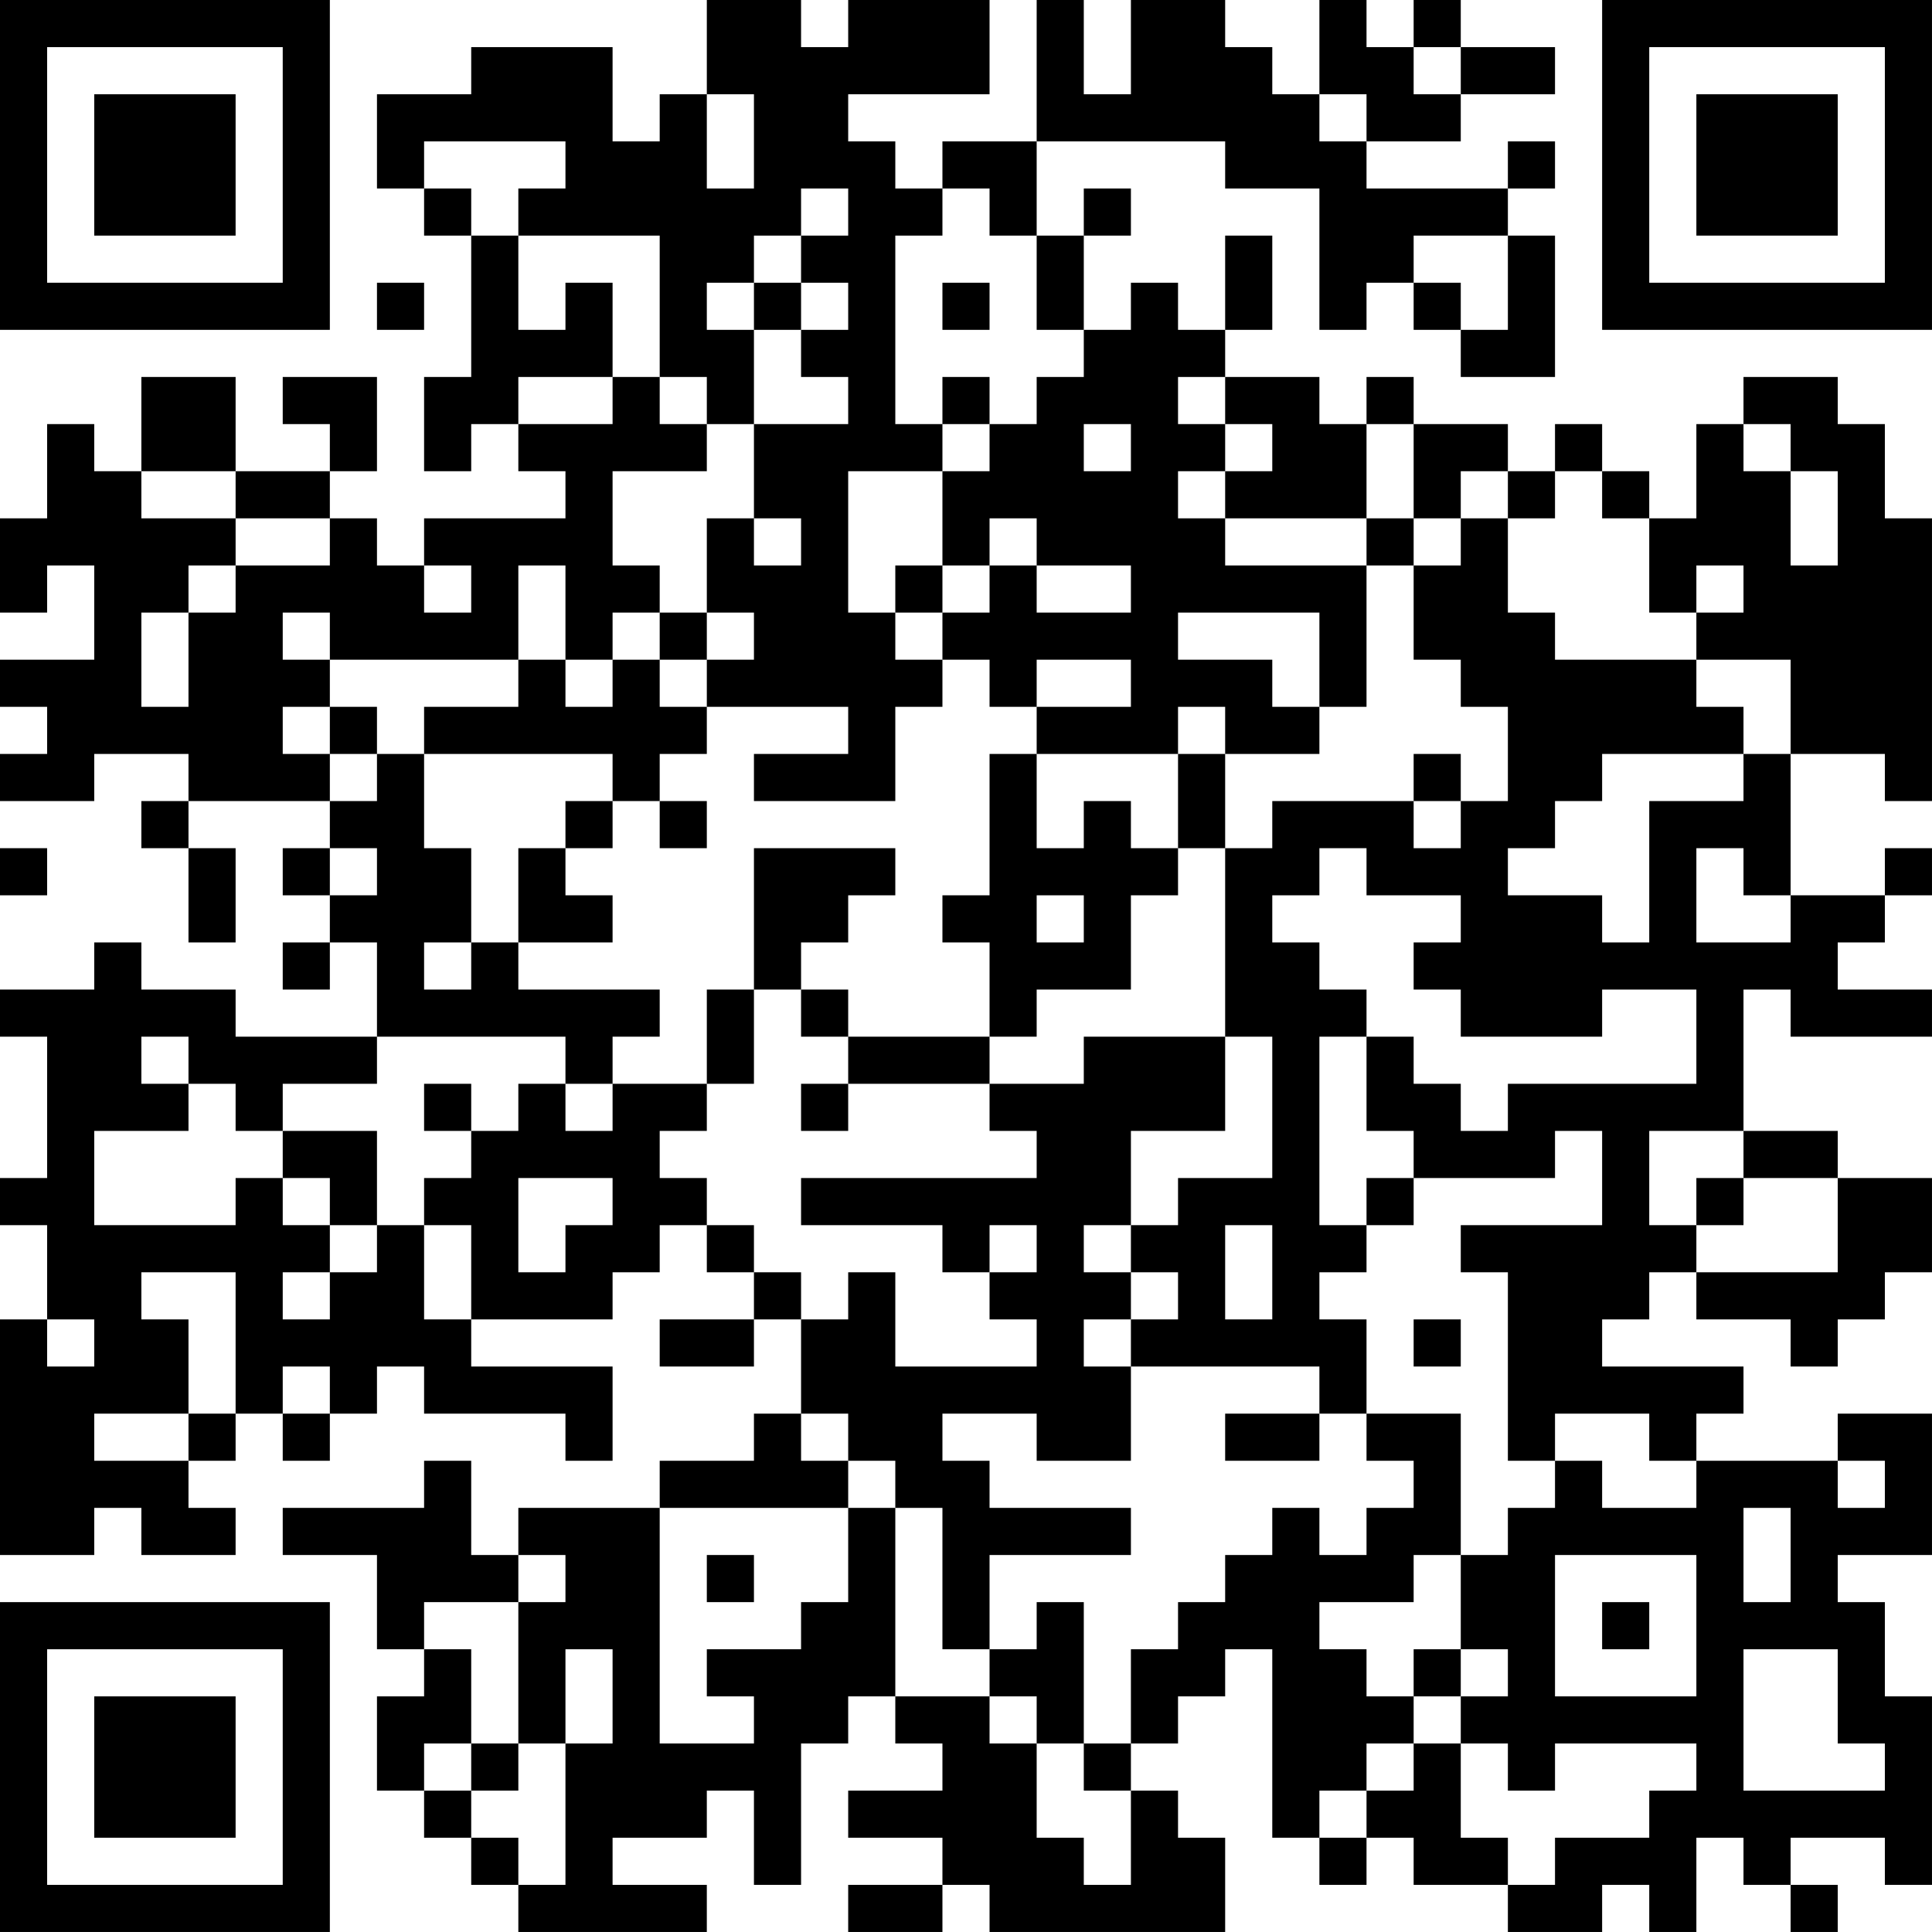 <?xml version="1.0" encoding="UTF-8"?>
<svg xmlns="http://www.w3.org/2000/svg" version="1.1" width="200" height="200" viewBox="0 0 200 200"><rect x="0" y="0" width="200" height="200" fill="#ffffff"/><g transform="scale(4.878)"><g transform="translate(0,0)"><path fill-rule="evenodd" d="M15 0L15 2L14 2L14 3L13 3L13 1L10 1L10 2L8 2L8 4L9 4L9 5L10 5L10 8L9 8L9 10L10 10L10 9L11 9L11 10L12 10L12 11L9 11L9 12L8 12L8 11L7 11L7 10L8 10L8 8L6 8L6 9L7 9L7 10L5 10L5 8L3 8L3 10L2 10L2 9L1 9L1 11L0 11L0 13L1 13L1 12L2 12L2 14L0 14L0 15L1 15L1 16L0 16L0 17L2 17L2 16L4 16L4 17L3 17L3 18L4 18L4 20L5 20L5 18L4 18L4 17L7 17L7 18L6 18L6 19L7 19L7 20L6 20L6 21L7 21L7 20L8 20L8 22L5 22L5 21L3 21L3 20L2 20L2 21L0 21L0 22L1 22L1 25L0 25L0 26L1 26L1 28L0 28L0 33L2 33L2 32L3 32L3 33L5 33L5 32L4 32L4 31L5 31L5 30L6 30L6 31L7 31L7 30L8 30L8 29L9 29L9 30L12 30L12 31L13 31L13 29L10 29L10 28L13 28L13 27L14 27L14 26L15 26L15 27L16 27L16 28L14 28L14 29L16 29L16 28L17 28L17 30L16 30L16 31L14 31L14 32L11 32L11 33L10 33L10 31L9 31L9 32L6 32L6 33L8 33L8 35L9 35L9 36L8 36L8 38L9 38L9 39L10 39L10 40L11 40L11 41L15 41L15 40L13 40L13 39L15 39L15 38L16 38L16 40L17 40L17 37L18 37L18 36L19 36L19 37L20 37L20 38L18 38L18 39L20 39L20 40L18 40L18 41L20 41L20 40L21 40L21 41L26 41L26 39L25 39L25 38L24 38L24 37L25 37L25 36L26 36L26 35L27 35L27 39L28 39L28 40L29 40L29 39L30 39L30 40L32 40L32 41L34 41L34 40L35 40L35 41L36 41L36 39L37 39L37 40L38 40L38 41L39 41L39 40L38 40L38 39L40 39L40 40L41 40L41 36L40 36L40 34L39 34L39 33L41 33L41 30L39 30L39 31L36 31L36 30L37 30L37 29L34 29L34 28L35 28L35 27L36 27L36 28L38 28L38 29L39 29L39 28L40 28L40 27L41 27L41 25L39 25L39 24L37 24L37 21L38 21L38 22L41 22L41 21L39 21L39 20L40 20L40 19L41 19L41 18L40 18L40 19L38 19L38 16L40 16L40 17L41 17L41 11L40 11L40 9L39 9L39 8L37 8L37 9L36 9L36 11L35 11L35 10L34 10L34 9L33 9L33 10L32 10L32 9L30 9L30 8L29 8L29 9L28 9L28 8L26 8L26 7L27 7L27 5L26 5L26 7L25 7L25 6L24 6L24 7L23 7L23 5L24 5L24 4L23 4L23 5L22 5L22 3L26 3L26 4L28 4L28 7L29 7L29 6L30 6L30 7L31 7L31 8L33 8L33 5L32 5L32 4L33 4L33 3L32 3L32 4L29 4L29 3L31 3L31 2L33 2L33 1L31 1L31 0L30 0L30 1L29 1L29 0L28 0L28 2L27 2L27 1L26 1L26 0L24 0L24 2L23 2L23 0L22 0L22 3L20 3L20 4L19 4L19 3L18 3L18 2L21 2L21 0L18 0L18 1L17 1L17 0ZM30 1L30 2L31 2L31 1ZM15 2L15 4L16 4L16 2ZM28 2L28 3L29 3L29 2ZM9 3L9 4L10 4L10 5L11 5L11 7L12 7L12 6L13 6L13 8L11 8L11 9L13 9L13 8L14 8L14 9L15 9L15 10L13 10L13 12L14 12L14 13L13 13L13 14L12 14L12 12L11 12L11 14L7 14L7 13L6 13L6 14L7 14L7 15L6 15L6 16L7 16L7 17L8 17L8 16L9 16L9 18L10 18L10 20L9 20L9 21L10 21L10 20L11 20L11 21L14 21L14 22L13 22L13 23L12 23L12 22L8 22L8 23L6 23L6 24L5 24L5 23L4 23L4 22L3 22L3 23L4 23L4 24L2 24L2 26L5 26L5 25L6 25L6 26L7 26L7 27L6 27L6 28L7 28L7 27L8 27L8 26L9 26L9 28L10 28L10 26L9 26L9 25L10 25L10 24L11 24L11 23L12 23L12 24L13 24L13 23L15 23L15 24L14 24L14 25L15 25L15 26L16 26L16 27L17 27L17 28L18 28L18 27L19 27L19 29L22 29L22 28L21 28L21 27L22 27L22 26L21 26L21 27L20 27L20 26L17 26L17 25L22 25L22 24L21 24L21 23L23 23L23 22L26 22L26 24L24 24L24 26L23 26L23 27L24 27L24 28L23 28L23 29L24 29L24 31L22 31L22 30L20 30L20 31L21 31L21 32L24 32L24 33L21 33L21 35L20 35L20 32L19 32L19 31L18 31L18 30L17 30L17 31L18 31L18 32L14 32L14 37L16 37L16 36L15 36L15 35L17 35L17 34L18 34L18 32L19 32L19 36L21 36L21 37L22 37L22 39L23 39L23 40L24 40L24 38L23 38L23 37L24 37L24 35L25 35L25 34L26 34L26 33L27 33L27 32L28 32L28 33L29 33L29 32L30 32L30 31L29 31L29 30L31 30L31 33L30 33L30 34L28 34L28 35L29 35L29 36L30 36L30 37L29 37L29 38L28 38L28 39L29 39L29 38L30 38L30 37L31 37L31 39L32 39L32 40L33 40L33 39L35 39L35 38L36 38L36 37L33 37L33 38L32 38L32 37L31 37L31 36L32 36L32 35L31 35L31 33L32 33L32 32L33 32L33 31L34 31L34 32L36 32L36 31L35 31L35 30L33 30L33 31L32 31L32 27L31 27L31 26L34 26L34 24L33 24L33 25L30 25L30 24L29 24L29 22L30 22L30 23L31 23L31 24L32 24L32 23L36 23L36 21L34 21L34 22L31 22L31 21L30 21L30 20L31 20L31 19L29 19L29 18L28 18L28 19L27 19L27 20L28 20L28 21L29 21L29 22L28 22L28 26L29 26L29 27L28 27L28 28L29 28L29 30L28 30L28 29L24 29L24 28L25 28L25 27L24 27L24 26L25 26L25 25L27 25L27 22L26 22L26 18L27 18L27 17L30 17L30 18L31 18L31 17L32 17L32 15L31 15L31 14L30 14L30 12L31 12L31 11L32 11L32 13L33 13L33 14L36 14L36 15L37 15L37 16L34 16L34 17L33 17L33 18L32 18L32 19L34 19L34 20L35 20L35 17L37 17L37 16L38 16L38 14L36 14L36 13L37 13L37 12L36 12L36 13L35 13L35 11L34 11L34 10L33 10L33 11L32 11L32 10L31 10L31 11L30 11L30 9L29 9L29 11L26 11L26 10L27 10L27 9L26 9L26 8L25 8L25 9L26 9L26 10L25 10L25 11L26 11L26 12L29 12L29 15L28 15L28 13L25 13L25 14L27 14L27 15L28 15L28 16L26 16L26 15L25 15L25 16L22 16L22 15L24 15L24 14L22 14L22 15L21 15L21 14L20 14L20 13L21 13L21 12L22 12L22 13L24 13L24 12L22 12L22 11L21 11L21 12L20 12L20 10L21 10L21 9L22 9L22 8L23 8L23 7L22 7L22 5L21 5L21 4L20 4L20 5L19 5L19 9L20 9L20 10L18 10L18 13L19 13L19 14L20 14L20 15L19 15L19 17L16 17L16 16L18 16L18 15L15 15L15 14L16 14L16 13L15 13L15 11L16 11L16 12L17 12L17 11L16 11L16 9L18 9L18 8L17 8L17 7L18 7L18 6L17 6L17 5L18 5L18 4L17 4L17 5L16 5L16 6L15 6L15 7L16 7L16 9L15 9L15 8L14 8L14 5L11 5L11 4L12 4L12 3ZM30 5L30 6L31 6L31 7L32 7L32 5ZM8 6L8 7L9 7L9 6ZM16 6L16 7L17 7L17 6ZM20 6L20 7L21 7L21 6ZM20 8L20 9L21 9L21 8ZM23 9L23 10L24 10L24 9ZM37 9L37 10L38 10L38 12L39 12L39 10L38 10L38 9ZM3 10L3 11L5 11L5 12L4 12L4 13L3 13L3 15L4 15L4 13L5 13L5 12L7 12L7 11L5 11L5 10ZM29 11L29 12L30 12L30 11ZM9 12L9 13L10 13L10 12ZM19 12L19 13L20 13L20 12ZM14 13L14 14L13 14L13 15L12 15L12 14L11 14L11 15L9 15L9 16L13 16L13 17L12 17L12 18L11 18L11 20L13 20L13 19L12 19L12 18L13 18L13 17L14 17L14 18L15 18L15 17L14 17L14 16L15 16L15 15L14 15L14 14L15 14L15 13ZM7 15L7 16L8 16L8 15ZM21 16L21 19L20 19L20 20L21 20L21 22L18 22L18 21L17 21L17 20L18 20L18 19L19 19L19 18L16 18L16 21L15 21L15 23L16 23L16 21L17 21L17 22L18 22L18 23L17 23L17 24L18 24L18 23L21 23L21 22L22 22L22 21L24 21L24 19L25 19L25 18L26 18L26 16L25 16L25 18L24 18L24 17L23 17L23 18L22 18L22 16ZM30 16L30 17L31 17L31 16ZM0 18L0 19L1 19L1 18ZM7 18L7 19L8 19L8 18ZM36 18L36 20L38 20L38 19L37 19L37 18ZM22 19L22 20L23 20L23 19ZM9 23L9 24L10 24L10 23ZM6 24L6 25L7 25L7 26L8 26L8 24ZM35 24L35 26L36 26L36 27L39 27L39 25L37 25L37 24ZM11 25L11 27L12 27L12 26L13 26L13 25ZM29 25L29 26L30 26L30 25ZM36 25L36 26L37 26L37 25ZM26 26L26 28L27 28L27 26ZM3 27L3 28L4 28L4 30L2 30L2 31L4 31L4 30L5 30L5 27ZM1 28L1 29L2 29L2 28ZM30 28L30 29L31 29L31 28ZM6 29L6 30L7 30L7 29ZM26 30L26 31L28 31L28 30ZM39 31L39 32L40 32L40 31ZM37 32L37 34L38 34L38 32ZM11 33L11 34L9 34L9 35L10 35L10 37L9 37L9 38L10 38L10 39L11 39L11 40L12 40L12 37L13 37L13 35L12 35L12 37L11 37L11 34L12 34L12 33ZM15 33L15 34L16 34L16 33ZM33 33L33 36L36 36L36 33ZM22 34L22 35L21 35L21 36L22 36L22 37L23 37L23 34ZM34 34L34 35L35 35L35 34ZM30 35L30 36L31 36L31 35ZM37 35L37 38L40 38L40 37L39 37L39 35ZM10 37L10 38L11 38L11 37ZM0 0L0 7L7 7L7 0ZM1 1L1 6L6 6L6 1ZM2 2L2 5L5 5L5 2ZM34 0L34 7L41 7L41 0ZM35 1L35 6L40 6L40 1ZM36 2L36 5L39 5L39 2ZM0 34L0 41L7 41L7 34ZM1 35L1 40L6 40L6 35ZM2 36L2 39L5 39L5 36Z" fill="#000000"/></g></g></svg>
